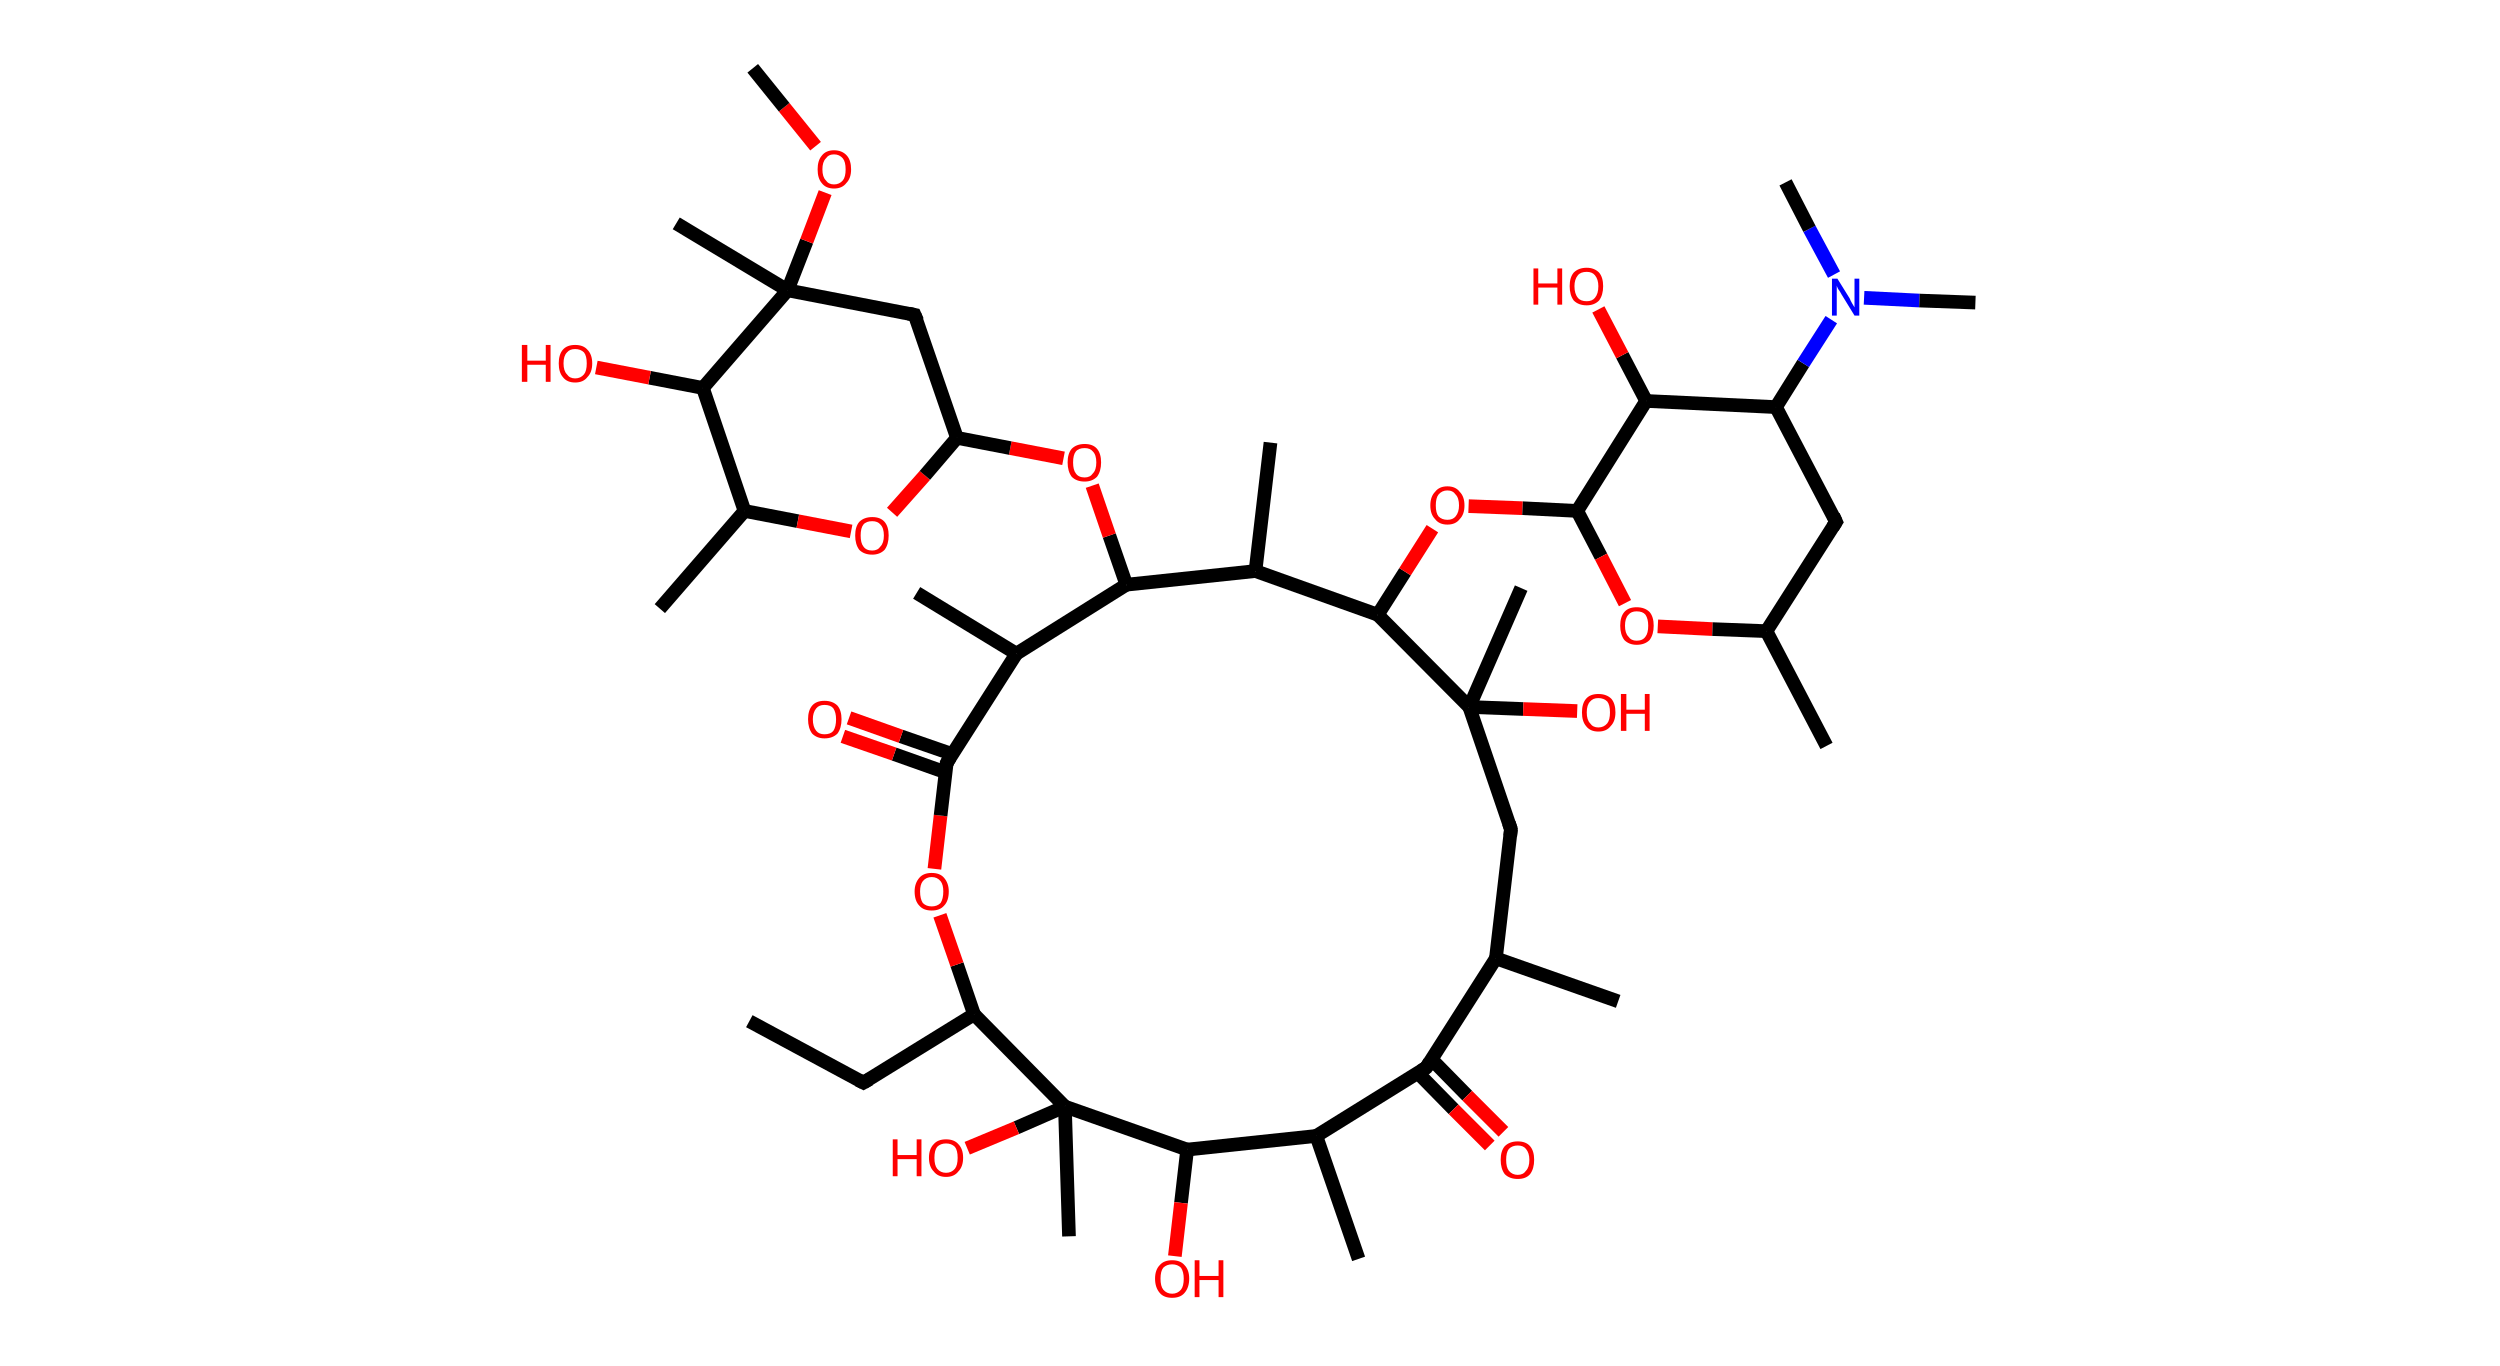 <?xml version='1.0' encoding='ASCII' standalone='yes'?>
<svg xmlns="http://www.w3.org/2000/svg" xmlns:rdkit="http://www.rdkit.org/xml" xmlns:xlink="http://www.w3.org/1999/xlink" version="1.1" baseProfile="full" xml:space="preserve" width="366px" height="200px" viewBox="0 0 366 200">
<!-- END OF HEADER -->
<rect style="opacity:1.0;fill:#FFFFFF;stroke:none" width="366.0" height="200.0" x="0.0" y="0.0"> </rect>
<path class="bond-0 atom-0 atom-1" d="M 109.7,149.5 L 126.4,158.5" style="fill:none;fill-rule:evenodd;stroke:#000000;stroke-width:2.0px;stroke-linecap:butt;stroke-linejoin:miter;stroke-opacity:1"/>
<path class="bond-1 atom-1 atom-2" d="M 126.4,158.5 L 142.6,148.5" style="fill:none;fill-rule:evenodd;stroke:#000000;stroke-width:2.0px;stroke-linecap:butt;stroke-linejoin:miter;stroke-opacity:1"/>
<path class="bond-2 atom-2 atom-3" d="M 142.6,148.5 L 140.1,141.2" style="fill:none;fill-rule:evenodd;stroke:#000000;stroke-width:2.0px;stroke-linecap:butt;stroke-linejoin:miter;stroke-opacity:1"/>
<path class="bond-2 atom-2 atom-3" d="M 140.1,141.2 L 137.6,134.0" style="fill:none;fill-rule:evenodd;stroke:#FF0000;stroke-width:2.0px;stroke-linecap:butt;stroke-linejoin:miter;stroke-opacity:1"/>
<path class="bond-3 atom-3 atom-4" d="M 136.8,127.2 L 137.7,119.4" style="fill:none;fill-rule:evenodd;stroke:#FF0000;stroke-width:2.0px;stroke-linecap:butt;stroke-linejoin:miter;stroke-opacity:1"/>
<path class="bond-3 atom-3 atom-4" d="M 137.7,119.4 L 138.6,111.7" style="fill:none;fill-rule:evenodd;stroke:#000000;stroke-width:2.0px;stroke-linecap:butt;stroke-linejoin:miter;stroke-opacity:1"/>
<path class="bond-4 atom-4 atom-5" d="M 139.4,110.4 L 131.9,107.8" style="fill:none;fill-rule:evenodd;stroke:#000000;stroke-width:2.0px;stroke-linecap:butt;stroke-linejoin:miter;stroke-opacity:1"/>
<path class="bond-4 atom-4 atom-5" d="M 131.9,107.8 L 124.3,105.1" style="fill:none;fill-rule:evenodd;stroke:#FF0000;stroke-width:2.0px;stroke-linecap:butt;stroke-linejoin:miter;stroke-opacity:1"/>
<path class="bond-4 atom-4 atom-5" d="M 138.5,113.1 L 130.9,110.4" style="fill:none;fill-rule:evenodd;stroke:#000000;stroke-width:2.0px;stroke-linecap:butt;stroke-linejoin:miter;stroke-opacity:1"/>
<path class="bond-4 atom-4 atom-5" d="M 130.9,110.4 L 123.4,107.8" style="fill:none;fill-rule:evenodd;stroke:#FF0000;stroke-width:2.0px;stroke-linecap:butt;stroke-linejoin:miter;stroke-opacity:1"/>
<path class="bond-5 atom-4 atom-6" d="M 138.6,111.7 L 148.8,95.7" style="fill:none;fill-rule:evenodd;stroke:#000000;stroke-width:2.0px;stroke-linecap:butt;stroke-linejoin:miter;stroke-opacity:1"/>
<path class="bond-6 atom-6 atom-7" d="M 148.8,95.7 L 134.2,86.8" style="fill:none;fill-rule:evenodd;stroke:#000000;stroke-width:2.0px;stroke-linecap:butt;stroke-linejoin:miter;stroke-opacity:1"/>
<path class="bond-7 atom-6 atom-8" d="M 148.8,95.7 L 164.9,85.6" style="fill:none;fill-rule:evenodd;stroke:#000000;stroke-width:2.0px;stroke-linecap:butt;stroke-linejoin:miter;stroke-opacity:1"/>
<path class="bond-8 atom-8 atom-9" d="M 164.9,85.6 L 162.4,78.4" style="fill:none;fill-rule:evenodd;stroke:#000000;stroke-width:2.0px;stroke-linecap:butt;stroke-linejoin:miter;stroke-opacity:1"/>
<path class="bond-8 atom-8 atom-9" d="M 162.4,78.4 L 159.9,71.1" style="fill:none;fill-rule:evenodd;stroke:#FF0000;stroke-width:2.0px;stroke-linecap:butt;stroke-linejoin:miter;stroke-opacity:1"/>
<path class="bond-9 atom-9 atom-10" d="M 155.7,67.1 L 147.9,65.6" style="fill:none;fill-rule:evenodd;stroke:#FF0000;stroke-width:2.0px;stroke-linecap:butt;stroke-linejoin:miter;stroke-opacity:1"/>
<path class="bond-9 atom-9 atom-10" d="M 147.9,65.6 L 140.1,64.1" style="fill:none;fill-rule:evenodd;stroke:#000000;stroke-width:2.0px;stroke-linecap:butt;stroke-linejoin:miter;stroke-opacity:1"/>
<path class="bond-10 atom-10 atom-11" d="M 140.1,64.1 L 133.9,46.1" style="fill:none;fill-rule:evenodd;stroke:#000000;stroke-width:2.0px;stroke-linecap:butt;stroke-linejoin:miter;stroke-opacity:1"/>
<path class="bond-11 atom-11 atom-12" d="M 133.9,46.1 L 115.3,42.5" style="fill:none;fill-rule:evenodd;stroke:#000000;stroke-width:2.0px;stroke-linecap:butt;stroke-linejoin:miter;stroke-opacity:1"/>
<path class="bond-12 atom-12 atom-13" d="M 115.3,42.5 L 99.0,32.7" style="fill:none;fill-rule:evenodd;stroke:#000000;stroke-width:2.0px;stroke-linecap:butt;stroke-linejoin:miter;stroke-opacity:1"/>
<path class="bond-13 atom-12 atom-14" d="M 115.3,42.5 L 118.1,35.3" style="fill:none;fill-rule:evenodd;stroke:#000000;stroke-width:2.0px;stroke-linecap:butt;stroke-linejoin:miter;stroke-opacity:1"/>
<path class="bond-13 atom-12 atom-14" d="M 118.1,35.3 L 120.8,28.2" style="fill:none;fill-rule:evenodd;stroke:#FF0000;stroke-width:2.0px;stroke-linecap:butt;stroke-linejoin:miter;stroke-opacity:1"/>
<path class="bond-14 atom-14 atom-15" d="M 119.4,21.4 L 114.8,15.7" style="fill:none;fill-rule:evenodd;stroke:#FF0000;stroke-width:2.0px;stroke-linecap:butt;stroke-linejoin:miter;stroke-opacity:1"/>
<path class="bond-14 atom-14 atom-15" d="M 114.8,15.7 L 110.2,10.0" style="fill:none;fill-rule:evenodd;stroke:#000000;stroke-width:2.0px;stroke-linecap:butt;stroke-linejoin:miter;stroke-opacity:1"/>
<path class="bond-15 atom-12 atom-16" d="M 115.3,42.5 L 102.9,56.8" style="fill:none;fill-rule:evenodd;stroke:#000000;stroke-width:2.0px;stroke-linecap:butt;stroke-linejoin:miter;stroke-opacity:1"/>
<path class="bond-16 atom-16 atom-17" d="M 102.9,56.8 L 95.1,55.3" style="fill:none;fill-rule:evenodd;stroke:#000000;stroke-width:2.0px;stroke-linecap:butt;stroke-linejoin:miter;stroke-opacity:1"/>
<path class="bond-16 atom-16 atom-17" d="M 95.1,55.3 L 87.3,53.8" style="fill:none;fill-rule:evenodd;stroke:#FF0000;stroke-width:2.0px;stroke-linecap:butt;stroke-linejoin:miter;stroke-opacity:1"/>
<path class="bond-17 atom-16 atom-18" d="M 102.9,56.8 L 109.0,74.8" style="fill:none;fill-rule:evenodd;stroke:#000000;stroke-width:2.0px;stroke-linecap:butt;stroke-linejoin:miter;stroke-opacity:1"/>
<path class="bond-18 atom-18 atom-19" d="M 109.0,74.8 L 96.6,89.1" style="fill:none;fill-rule:evenodd;stroke:#000000;stroke-width:2.0px;stroke-linecap:butt;stroke-linejoin:miter;stroke-opacity:1"/>
<path class="bond-19 atom-18 atom-20" d="M 109.0,74.8 L 116.8,76.3" style="fill:none;fill-rule:evenodd;stroke:#000000;stroke-width:2.0px;stroke-linecap:butt;stroke-linejoin:miter;stroke-opacity:1"/>
<path class="bond-19 atom-18 atom-20" d="M 116.8,76.3 L 124.6,77.8" style="fill:none;fill-rule:evenodd;stroke:#FF0000;stroke-width:2.0px;stroke-linecap:butt;stroke-linejoin:miter;stroke-opacity:1"/>
<path class="bond-20 atom-8 atom-21" d="M 164.9,85.6 L 183.8,83.6" style="fill:none;fill-rule:evenodd;stroke:#000000;stroke-width:2.0px;stroke-linecap:butt;stroke-linejoin:miter;stroke-opacity:1"/>
<path class="bond-21 atom-21 atom-22" d="M 183.8,83.6 L 186.0,64.8" style="fill:none;fill-rule:evenodd;stroke:#000000;stroke-width:2.0px;stroke-linecap:butt;stroke-linejoin:miter;stroke-opacity:1"/>
<path class="bond-22 atom-21 atom-23" d="M 183.8,83.6 L 201.7,90.0" style="fill:none;fill-rule:evenodd;stroke:#000000;stroke-width:2.0px;stroke-linecap:butt;stroke-linejoin:miter;stroke-opacity:1"/>
<path class="bond-23 atom-23 atom-24" d="M 201.7,90.0 L 205.7,83.7" style="fill:none;fill-rule:evenodd;stroke:#000000;stroke-width:2.0px;stroke-linecap:butt;stroke-linejoin:miter;stroke-opacity:1"/>
<path class="bond-23 atom-23 atom-24" d="M 205.7,83.7 L 209.7,77.4" style="fill:none;fill-rule:evenodd;stroke:#FF0000;stroke-width:2.0px;stroke-linecap:butt;stroke-linejoin:miter;stroke-opacity:1"/>
<path class="bond-24 atom-24 atom-25" d="M 215.0,74.1 L 222.9,74.4" style="fill:none;fill-rule:evenodd;stroke:#FF0000;stroke-width:2.0px;stroke-linecap:butt;stroke-linejoin:miter;stroke-opacity:1"/>
<path class="bond-24 atom-24 atom-25" d="M 222.9,74.4 L 230.9,74.8" style="fill:none;fill-rule:evenodd;stroke:#000000;stroke-width:2.0px;stroke-linecap:butt;stroke-linejoin:miter;stroke-opacity:1"/>
<path class="bond-25 atom-25 atom-26" d="M 230.9,74.8 L 234.4,81.5" style="fill:none;fill-rule:evenodd;stroke:#000000;stroke-width:2.0px;stroke-linecap:butt;stroke-linejoin:miter;stroke-opacity:1"/>
<path class="bond-25 atom-25 atom-26" d="M 234.4,81.5 L 237.9,88.3" style="fill:none;fill-rule:evenodd;stroke:#FF0000;stroke-width:2.0px;stroke-linecap:butt;stroke-linejoin:miter;stroke-opacity:1"/>
<path class="bond-26 atom-26 atom-27" d="M 242.7,91.7 L 250.7,92.1" style="fill:none;fill-rule:evenodd;stroke:#FF0000;stroke-width:2.0px;stroke-linecap:butt;stroke-linejoin:miter;stroke-opacity:1"/>
<path class="bond-26 atom-26 atom-27" d="M 250.7,92.1 L 258.6,92.4" style="fill:none;fill-rule:evenodd;stroke:#000000;stroke-width:2.0px;stroke-linecap:butt;stroke-linejoin:miter;stroke-opacity:1"/>
<path class="bond-27 atom-27 atom-28" d="M 258.6,92.4 L 267.4,109.2" style="fill:none;fill-rule:evenodd;stroke:#000000;stroke-width:2.0px;stroke-linecap:butt;stroke-linejoin:miter;stroke-opacity:1"/>
<path class="bond-28 atom-27 atom-29" d="M 258.6,92.4 L 268.8,76.4" style="fill:none;fill-rule:evenodd;stroke:#000000;stroke-width:2.0px;stroke-linecap:butt;stroke-linejoin:miter;stroke-opacity:1"/>
<path class="bond-29 atom-29 atom-30" d="M 268.8,76.4 L 260.0,59.6" style="fill:none;fill-rule:evenodd;stroke:#000000;stroke-width:2.0px;stroke-linecap:butt;stroke-linejoin:miter;stroke-opacity:1"/>
<path class="bond-30 atom-30 atom-31" d="M 260.0,59.6 L 264.0,53.2" style="fill:none;fill-rule:evenodd;stroke:#000000;stroke-width:2.0px;stroke-linecap:butt;stroke-linejoin:miter;stroke-opacity:1"/>
<path class="bond-30 atom-30 atom-31" d="M 264.0,53.2 L 268.1,46.8" style="fill:none;fill-rule:evenodd;stroke:#0000FF;stroke-width:2.0px;stroke-linecap:butt;stroke-linejoin:miter;stroke-opacity:1"/>
<path class="bond-31 atom-31 atom-32" d="M 272.9,43.6 L 281.0,44.0" style="fill:none;fill-rule:evenodd;stroke:#0000FF;stroke-width:2.0px;stroke-linecap:butt;stroke-linejoin:miter;stroke-opacity:1"/>
<path class="bond-31 atom-31 atom-32" d="M 281.0,44.0 L 289.2,44.3" style="fill:none;fill-rule:evenodd;stroke:#000000;stroke-width:2.0px;stroke-linecap:butt;stroke-linejoin:miter;stroke-opacity:1"/>
<path class="bond-32 atom-31 atom-33" d="M 268.5,40.2 L 264.9,33.5" style="fill:none;fill-rule:evenodd;stroke:#0000FF;stroke-width:2.0px;stroke-linecap:butt;stroke-linejoin:miter;stroke-opacity:1"/>
<path class="bond-32 atom-31 atom-33" d="M 264.9,33.5 L 261.4,26.7" style="fill:none;fill-rule:evenodd;stroke:#000000;stroke-width:2.0px;stroke-linecap:butt;stroke-linejoin:miter;stroke-opacity:1"/>
<path class="bond-33 atom-30 atom-34" d="M 260.0,59.6 L 241.0,58.7" style="fill:none;fill-rule:evenodd;stroke:#000000;stroke-width:2.0px;stroke-linecap:butt;stroke-linejoin:miter;stroke-opacity:1"/>
<path class="bond-34 atom-34 atom-35" d="M 241.0,58.7 L 237.5,52.0" style="fill:none;fill-rule:evenodd;stroke:#000000;stroke-width:2.0px;stroke-linecap:butt;stroke-linejoin:miter;stroke-opacity:1"/>
<path class="bond-34 atom-34 atom-35" d="M 237.5,52.0 L 234.0,45.3" style="fill:none;fill-rule:evenodd;stroke:#FF0000;stroke-width:2.0px;stroke-linecap:butt;stroke-linejoin:miter;stroke-opacity:1"/>
<path class="bond-35 atom-23 atom-36" d="M 201.7,90.0 L 215.1,103.5" style="fill:none;fill-rule:evenodd;stroke:#000000;stroke-width:2.0px;stroke-linecap:butt;stroke-linejoin:miter;stroke-opacity:1"/>
<path class="bond-36 atom-36 atom-37" d="M 215.1,103.5 L 222.7,86.1" style="fill:none;fill-rule:evenodd;stroke:#000000;stroke-width:2.0px;stroke-linecap:butt;stroke-linejoin:miter;stroke-opacity:1"/>
<path class="bond-37 atom-36 atom-38" d="M 215.1,103.5 L 223.0,103.8" style="fill:none;fill-rule:evenodd;stroke:#000000;stroke-width:2.0px;stroke-linecap:butt;stroke-linejoin:miter;stroke-opacity:1"/>
<path class="bond-37 atom-36 atom-38" d="M 223.0,103.8 L 230.9,104.1" style="fill:none;fill-rule:evenodd;stroke:#FF0000;stroke-width:2.0px;stroke-linecap:butt;stroke-linejoin:miter;stroke-opacity:1"/>
<path class="bond-38 atom-36 atom-39" d="M 215.1,103.5 L 221.2,121.4" style="fill:none;fill-rule:evenodd;stroke:#000000;stroke-width:2.0px;stroke-linecap:butt;stroke-linejoin:miter;stroke-opacity:1"/>
<path class="bond-39 atom-39 atom-40" d="M 221.2,121.4 L 219.0,140.3" style="fill:none;fill-rule:evenodd;stroke:#000000;stroke-width:2.0px;stroke-linecap:butt;stroke-linejoin:miter;stroke-opacity:1"/>
<path class="bond-40 atom-40 atom-41" d="M 219.0,140.3 L 236.9,146.6" style="fill:none;fill-rule:evenodd;stroke:#000000;stroke-width:2.0px;stroke-linecap:butt;stroke-linejoin:miter;stroke-opacity:1"/>
<path class="bond-41 atom-40 atom-42" d="M 219.0,140.3 L 208.8,156.3" style="fill:none;fill-rule:evenodd;stroke:#000000;stroke-width:2.0px;stroke-linecap:butt;stroke-linejoin:miter;stroke-opacity:1"/>
<path class="bond-42 atom-42 atom-43" d="M 207.6,157.1 L 212.8,162.4" style="fill:none;fill-rule:evenodd;stroke:#000000;stroke-width:2.0px;stroke-linecap:butt;stroke-linejoin:miter;stroke-opacity:1"/>
<path class="bond-42 atom-42 atom-43" d="M 212.8,162.4 L 218.1,167.7" style="fill:none;fill-rule:evenodd;stroke:#FF0000;stroke-width:2.0px;stroke-linecap:butt;stroke-linejoin:miter;stroke-opacity:1"/>
<path class="bond-42 atom-42 atom-43" d="M 209.6,155.1 L 214.8,160.4" style="fill:none;fill-rule:evenodd;stroke:#000000;stroke-width:2.0px;stroke-linecap:butt;stroke-linejoin:miter;stroke-opacity:1"/>
<path class="bond-42 atom-42 atom-43" d="M 214.8,160.4 L 220.1,165.7" style="fill:none;fill-rule:evenodd;stroke:#FF0000;stroke-width:2.0px;stroke-linecap:butt;stroke-linejoin:miter;stroke-opacity:1"/>
<path class="bond-43 atom-42 atom-44" d="M 208.8,156.3 L 192.7,166.3" style="fill:none;fill-rule:evenodd;stroke:#000000;stroke-width:2.0px;stroke-linecap:butt;stroke-linejoin:miter;stroke-opacity:1"/>
<path class="bond-44 atom-44 atom-45" d="M 192.7,166.3 L 198.9,184.3" style="fill:none;fill-rule:evenodd;stroke:#000000;stroke-width:2.0px;stroke-linecap:butt;stroke-linejoin:miter;stroke-opacity:1"/>
<path class="bond-45 atom-44 atom-46" d="M 192.7,166.3 L 173.8,168.3" style="fill:none;fill-rule:evenodd;stroke:#000000;stroke-width:2.0px;stroke-linecap:butt;stroke-linejoin:miter;stroke-opacity:1"/>
<path class="bond-46 atom-46 atom-47" d="M 173.8,168.3 L 172.9,176.1" style="fill:none;fill-rule:evenodd;stroke:#000000;stroke-width:2.0px;stroke-linecap:butt;stroke-linejoin:miter;stroke-opacity:1"/>
<path class="bond-46 atom-46 atom-47" d="M 172.9,176.1 L 172.0,183.9" style="fill:none;fill-rule:evenodd;stroke:#FF0000;stroke-width:2.0px;stroke-linecap:butt;stroke-linejoin:miter;stroke-opacity:1"/>
<path class="bond-47 atom-46 atom-48" d="M 173.8,168.3 L 155.9,162.0" style="fill:none;fill-rule:evenodd;stroke:#000000;stroke-width:2.0px;stroke-linecap:butt;stroke-linejoin:miter;stroke-opacity:1"/>
<path class="bond-48 atom-48 atom-49" d="M 155.9,162.0 L 156.5,181.0" style="fill:none;fill-rule:evenodd;stroke:#000000;stroke-width:2.0px;stroke-linecap:butt;stroke-linejoin:miter;stroke-opacity:1"/>
<path class="bond-49 atom-48 atom-50" d="M 155.9,162.0 L 148.8,165.1" style="fill:none;fill-rule:evenodd;stroke:#000000;stroke-width:2.0px;stroke-linecap:butt;stroke-linejoin:miter;stroke-opacity:1"/>
<path class="bond-49 atom-48 atom-50" d="M 148.8,165.1 L 141.6,168.1" style="fill:none;fill-rule:evenodd;stroke:#FF0000;stroke-width:2.0px;stroke-linecap:butt;stroke-linejoin:miter;stroke-opacity:1"/>
<path class="bond-50 atom-48 atom-2" d="M 155.9,162.0 L 142.6,148.5" style="fill:none;fill-rule:evenodd;stroke:#000000;stroke-width:2.0px;stroke-linecap:butt;stroke-linejoin:miter;stroke-opacity:1"/>
<path class="bond-51 atom-20 atom-10" d="M 130.6,75.0 L 135.4,69.6" style="fill:none;fill-rule:evenodd;stroke:#FF0000;stroke-width:2.0px;stroke-linecap:butt;stroke-linejoin:miter;stroke-opacity:1"/>
<path class="bond-51 atom-20 atom-10" d="M 135.4,69.6 L 140.1,64.1" style="fill:none;fill-rule:evenodd;stroke:#000000;stroke-width:2.0px;stroke-linecap:butt;stroke-linejoin:miter;stroke-opacity:1"/>
<path class="bond-52 atom-34 atom-25" d="M 241.0,58.7 L 230.9,74.8" style="fill:none;fill-rule:evenodd;stroke:#000000;stroke-width:2.0px;stroke-linecap:butt;stroke-linejoin:miter;stroke-opacity:1"/>
<path d="M 125.6,158.1 L 126.4,158.5 L 127.3,158.0" style="fill:none;stroke:#000000;stroke-width:2.0px;stroke-linecap:butt;stroke-linejoin:miter;stroke-opacity:1;"/>
<path d="M 138.6,112.1 L 138.6,111.7 L 139.1,110.9" style="fill:none;stroke:#000000;stroke-width:2.0px;stroke-linecap:butt;stroke-linejoin:miter;stroke-opacity:1;"/>
<path d="M 134.3,47.0 L 133.9,46.1 L 133.0,45.9" style="fill:none;stroke:#000000;stroke-width:2.0px;stroke-linecap:butt;stroke-linejoin:miter;stroke-opacity:1;"/>
<path d="M 268.3,77.2 L 268.8,76.4 L 268.4,75.5" style="fill:none;stroke:#000000;stroke-width:2.0px;stroke-linecap:butt;stroke-linejoin:miter;stroke-opacity:1;"/>
<path d="M 220.9,120.5 L 221.2,121.4 L 221.1,122.4" style="fill:none;stroke:#000000;stroke-width:2.0px;stroke-linecap:butt;stroke-linejoin:miter;stroke-opacity:1;"/>
<path d="M 209.3,155.5 L 208.8,156.3 L 208.0,156.8" style="fill:none;stroke:#000000;stroke-width:2.0px;stroke-linecap:butt;stroke-linejoin:miter;stroke-opacity:1;"/>
<path class="atom-3" d="M 133.9 130.5 Q 133.9 129.3, 134.6 128.5 Q 135.2 127.8, 136.4 127.8 Q 137.6 127.8, 138.2 128.5 Q 138.9 129.3, 138.9 130.5 Q 138.9 131.9, 138.2 132.6 Q 137.6 133.3, 136.4 133.3 Q 135.2 133.3, 134.6 132.6 Q 133.9 131.9, 133.9 130.5 M 136.4 132.7 Q 137.2 132.7, 137.7 132.2 Q 138.1 131.6, 138.1 130.5 Q 138.1 129.5, 137.7 129.0 Q 137.2 128.4, 136.4 128.4 Q 135.6 128.4, 135.1 129.0 Q 134.7 129.5, 134.7 130.5 Q 134.7 131.6, 135.1 132.2 Q 135.6 132.7, 136.4 132.7 " fill="#FF0000"/>
<path class="atom-5" d="M 118.3 105.3 Q 118.3 104.0, 118.9 103.3 Q 119.5 102.6, 120.7 102.6 Q 121.9 102.6, 122.6 103.3 Q 123.2 104.0, 123.2 105.3 Q 123.2 106.6, 122.6 107.4 Q 121.9 108.1, 120.7 108.1 Q 119.6 108.1, 118.9 107.4 Q 118.3 106.6, 118.3 105.3 M 120.7 107.5 Q 121.6 107.5, 122.0 107.0 Q 122.4 106.4, 122.4 105.3 Q 122.4 104.3, 122.0 103.7 Q 121.6 103.2, 120.7 103.2 Q 119.9 103.2, 119.5 103.7 Q 119.0 104.3, 119.0 105.3 Q 119.0 106.4, 119.5 107.0 Q 119.9 107.5, 120.7 107.5 " fill="#FF0000"/>
<path class="atom-9" d="M 156.3 67.7 Q 156.3 66.4, 156.9 65.7 Q 157.6 65.0, 158.8 65.0 Q 160.0 65.0, 160.6 65.7 Q 161.2 66.4, 161.2 67.7 Q 161.2 69.0, 160.6 69.8 Q 159.9 70.5, 158.8 70.5 Q 157.6 70.5, 156.9 69.8 Q 156.3 69.0, 156.3 67.7 M 158.8 69.9 Q 159.6 69.9, 160.0 69.3 Q 160.5 68.8, 160.5 67.7 Q 160.5 66.6, 160.0 66.1 Q 159.6 65.6, 158.8 65.6 Q 157.9 65.6, 157.5 66.1 Q 157.1 66.6, 157.1 67.7 Q 157.1 68.8, 157.5 69.3 Q 157.9 69.9, 158.8 69.9 " fill="#FF0000"/>
<path class="atom-14" d="M 119.7 24.8 Q 119.7 23.5, 120.3 22.8 Q 120.9 22.0, 122.1 22.0 Q 123.3 22.0, 124.0 22.8 Q 124.6 23.5, 124.6 24.8 Q 124.6 26.1, 123.9 26.8 Q 123.3 27.6, 122.1 27.6 Q 120.9 27.6, 120.3 26.8 Q 119.7 26.1, 119.7 24.8 M 122.1 27.0 Q 122.9 27.0, 123.4 26.4 Q 123.8 25.9, 123.8 24.8 Q 123.8 23.7, 123.4 23.2 Q 122.9 22.6, 122.1 22.6 Q 121.3 22.6, 120.9 23.2 Q 120.4 23.7, 120.4 24.8 Q 120.4 25.9, 120.9 26.4 Q 121.3 27.0, 122.1 27.0 " fill="#FF0000"/>
<path class="atom-17" d="M 76.4 50.5 L 77.2 50.5 L 77.2 52.8 L 79.9 52.8 L 79.9 50.5 L 80.6 50.5 L 80.6 55.9 L 79.9 55.9 L 79.9 53.4 L 77.2 53.4 L 77.2 55.9 L 76.4 55.9 L 76.4 50.5 " fill="#FF0000"/>
<path class="atom-17" d="M 81.8 53.2 Q 81.8 51.9, 82.4 51.2 Q 83.0 50.5, 84.2 50.5 Q 85.4 50.5, 86.0 51.2 Q 86.7 51.9, 86.7 53.2 Q 86.7 54.5, 86.0 55.2 Q 85.4 56.0, 84.2 56.0 Q 83.0 56.0, 82.4 55.2 Q 81.8 54.5, 81.8 53.2 M 84.2 55.4 Q 85.0 55.4, 85.5 54.8 Q 85.9 54.3, 85.9 53.2 Q 85.9 52.1, 85.5 51.6 Q 85.0 51.1, 84.2 51.1 Q 83.4 51.1, 83.0 51.6 Q 82.5 52.1, 82.5 53.2 Q 82.5 54.3, 83.0 54.8 Q 83.4 55.4, 84.2 55.4 " fill="#FF0000"/>
<path class="atom-20" d="M 125.2 78.4 Q 125.2 77.1, 125.8 76.4 Q 126.5 75.7, 127.7 75.7 Q 128.9 75.7, 129.5 76.4 Q 130.1 77.1, 130.1 78.4 Q 130.1 79.7, 129.5 80.5 Q 128.8 81.2, 127.7 81.2 Q 126.5 81.2, 125.8 80.5 Q 125.2 79.7, 125.2 78.4 M 127.7 80.6 Q 128.5 80.6, 128.9 80.0 Q 129.4 79.5, 129.4 78.4 Q 129.4 77.3, 128.9 76.8 Q 128.5 76.3, 127.7 76.3 Q 126.8 76.3, 126.4 76.8 Q 126.0 77.3, 126.0 78.4 Q 126.0 79.5, 126.4 80.0 Q 126.8 80.6, 127.7 80.6 " fill="#FF0000"/>
<path class="atom-24" d="M 209.4 74.0 Q 209.4 72.7, 210.1 72.0 Q 210.7 71.2, 211.9 71.2 Q 213.1 71.2, 213.7 72.0 Q 214.4 72.7, 214.4 74.0 Q 214.4 75.3, 213.7 76.0 Q 213.1 76.8, 211.9 76.8 Q 210.7 76.8, 210.1 76.0 Q 209.4 75.3, 209.4 74.0 M 211.9 76.1 Q 212.7 76.1, 213.1 75.6 Q 213.6 75.0, 213.6 74.0 Q 213.6 72.9, 213.1 72.4 Q 212.7 71.8, 211.9 71.8 Q 211.1 71.8, 210.6 72.4 Q 210.2 72.9, 210.2 74.0 Q 210.2 75.1, 210.6 75.6 Q 211.1 76.1, 211.9 76.1 " fill="#FF0000"/>
<path class="atom-26" d="M 237.2 91.6 Q 237.2 90.3, 237.8 89.6 Q 238.4 88.9, 239.6 88.9 Q 240.8 88.9, 241.5 89.6 Q 242.1 90.3, 242.1 91.6 Q 242.1 92.9, 241.5 93.7 Q 240.8 94.4, 239.6 94.4 Q 238.5 94.4, 237.8 93.7 Q 237.2 92.9, 237.2 91.6 M 239.6 93.8 Q 240.5 93.8, 240.9 93.2 Q 241.3 92.7, 241.3 91.6 Q 241.3 90.6, 240.9 90.0 Q 240.5 89.5, 239.6 89.5 Q 238.8 89.5, 238.4 90.0 Q 237.9 90.5, 237.9 91.6 Q 237.9 92.7, 238.4 93.2 Q 238.8 93.8, 239.6 93.8 " fill="#FF0000"/>
<path class="atom-31" d="M 269.0 40.8 L 270.8 43.7 Q 270.9 44.0, 271.2 44.5 Q 271.5 45.0, 271.5 45.0 L 271.5 40.8 L 272.2 40.8 L 272.2 46.2 L 271.5 46.2 L 269.6 43.1 Q 269.4 42.7, 269.1 42.3 Q 268.9 41.9, 268.9 41.8 L 268.9 46.2 L 268.2 46.2 L 268.2 40.8 L 269.0 40.8 " fill="#0000FF"/>
<path class="atom-35" d="M 224.5 39.3 L 225.2 39.3 L 225.2 41.5 L 228.0 41.5 L 228.0 39.3 L 228.7 39.3 L 228.7 44.6 L 228.0 44.6 L 228.0 42.1 L 225.2 42.1 L 225.2 44.6 L 224.5 44.6 L 224.5 39.3 " fill="#FF0000"/>
<path class="atom-35" d="M 229.8 41.9 Q 229.8 40.6, 230.4 39.9 Q 231.1 39.2, 232.3 39.2 Q 233.4 39.2, 234.1 39.9 Q 234.7 40.6, 234.7 41.9 Q 234.7 43.2, 234.1 44.0 Q 233.4 44.7, 232.3 44.7 Q 231.1 44.7, 230.4 44.0 Q 229.8 43.2, 229.8 41.9 M 232.3 44.1 Q 233.1 44.1, 233.5 43.6 Q 234.0 43.0, 234.0 41.9 Q 234.0 40.9, 233.5 40.3 Q 233.1 39.8, 232.3 39.8 Q 231.4 39.8, 231.0 40.3 Q 230.5 40.9, 230.5 41.9 Q 230.5 43.0, 231.0 43.6 Q 231.4 44.1, 232.3 44.1 " fill="#FF0000"/>
<path class="atom-38" d="M 231.6 104.3 Q 231.6 103.0, 232.2 102.3 Q 232.8 101.6, 234.0 101.6 Q 235.2 101.6, 235.9 102.3 Q 236.5 103.0, 236.5 104.3 Q 236.5 105.6, 235.8 106.3 Q 235.2 107.1, 234.0 107.1 Q 232.8 107.1, 232.2 106.3 Q 231.6 105.6, 231.6 104.3 M 234.0 106.5 Q 234.8 106.5, 235.3 105.9 Q 235.7 105.4, 235.7 104.3 Q 235.7 103.2, 235.3 102.7 Q 234.8 102.2, 234.0 102.2 Q 233.2 102.2, 232.8 102.7 Q 232.3 103.2, 232.3 104.3 Q 232.3 105.4, 232.8 105.9 Q 233.2 106.5, 234.0 106.5 " fill="#FF0000"/>
<path class="atom-38" d="M 237.3 101.6 L 238.1 101.6 L 238.1 103.9 L 240.8 103.9 L 240.8 101.6 L 241.5 101.6 L 241.5 107.0 L 240.8 107.0 L 240.8 104.5 L 238.1 104.5 L 238.1 107.0 L 237.3 107.0 L 237.3 101.6 " fill="#FF0000"/>
<path class="atom-43" d="M 219.7 169.8 Q 219.7 168.5, 220.3 167.8 Q 221.0 167.1, 222.2 167.1 Q 223.4 167.1, 224.0 167.8 Q 224.6 168.5, 224.6 169.8 Q 224.6 171.1, 224.0 171.9 Q 223.4 172.6, 222.2 172.6 Q 221.0 172.6, 220.3 171.9 Q 219.7 171.1, 219.7 169.8 M 222.2 172.0 Q 223.0 172.0, 223.4 171.4 Q 223.9 170.9, 223.9 169.8 Q 223.9 168.8, 223.4 168.2 Q 223.0 167.7, 222.2 167.7 Q 221.4 167.7, 220.9 168.2 Q 220.5 168.7, 220.5 169.8 Q 220.5 170.9, 220.9 171.4 Q 221.4 172.0, 222.2 172.0 " fill="#FF0000"/>
<path class="atom-47" d="M 169.1 187.2 Q 169.1 185.9, 169.8 185.2 Q 170.4 184.5, 171.6 184.5 Q 172.8 184.5, 173.4 185.2 Q 174.1 185.9, 174.1 187.2 Q 174.1 188.5, 173.4 189.3 Q 172.8 190.0, 171.6 190.0 Q 170.4 190.0, 169.8 189.3 Q 169.1 188.5, 169.1 187.2 M 171.6 189.4 Q 172.4 189.4, 172.9 188.8 Q 173.3 188.3, 173.3 187.2 Q 173.3 186.2, 172.9 185.6 Q 172.4 185.1, 171.6 185.1 Q 170.8 185.1, 170.3 185.6 Q 169.9 186.1, 169.9 187.2 Q 169.9 188.3, 170.3 188.8 Q 170.8 189.4, 171.6 189.4 " fill="#FF0000"/>
<path class="atom-47" d="M 174.9 184.5 L 175.6 184.5 L 175.6 186.8 L 178.4 186.8 L 178.4 184.5 L 179.1 184.5 L 179.1 189.9 L 178.4 189.9 L 178.4 187.4 L 175.6 187.4 L 175.6 189.9 L 174.9 189.9 L 174.9 184.5 " fill="#FF0000"/>
<path class="atom-50" d="M 130.7 166.8 L 131.4 166.8 L 131.4 169.1 L 134.2 169.1 L 134.2 166.8 L 134.9 166.8 L 134.9 172.2 L 134.2 172.2 L 134.2 169.7 L 131.4 169.7 L 131.4 172.2 L 130.7 172.2 L 130.7 166.8 " fill="#FF0000"/>
<path class="atom-50" d="M 136.0 169.5 Q 136.0 168.2, 136.7 167.5 Q 137.3 166.8, 138.5 166.8 Q 139.7 166.8, 140.3 167.5 Q 141.0 168.2, 141.0 169.5 Q 141.0 170.8, 140.3 171.5 Q 139.7 172.3, 138.5 172.3 Q 137.3 172.3, 136.7 171.5 Q 136.0 170.8, 136.0 169.5 M 138.5 171.7 Q 139.3 171.7, 139.8 171.1 Q 140.2 170.6, 140.2 169.5 Q 140.2 168.4, 139.8 167.9 Q 139.3 167.4, 138.5 167.4 Q 137.7 167.4, 137.2 167.9 Q 136.8 168.4, 136.8 169.5 Q 136.8 170.6, 137.2 171.1 Q 137.7 171.7, 138.5 171.7 " fill="#FF0000"/>
</svg>
